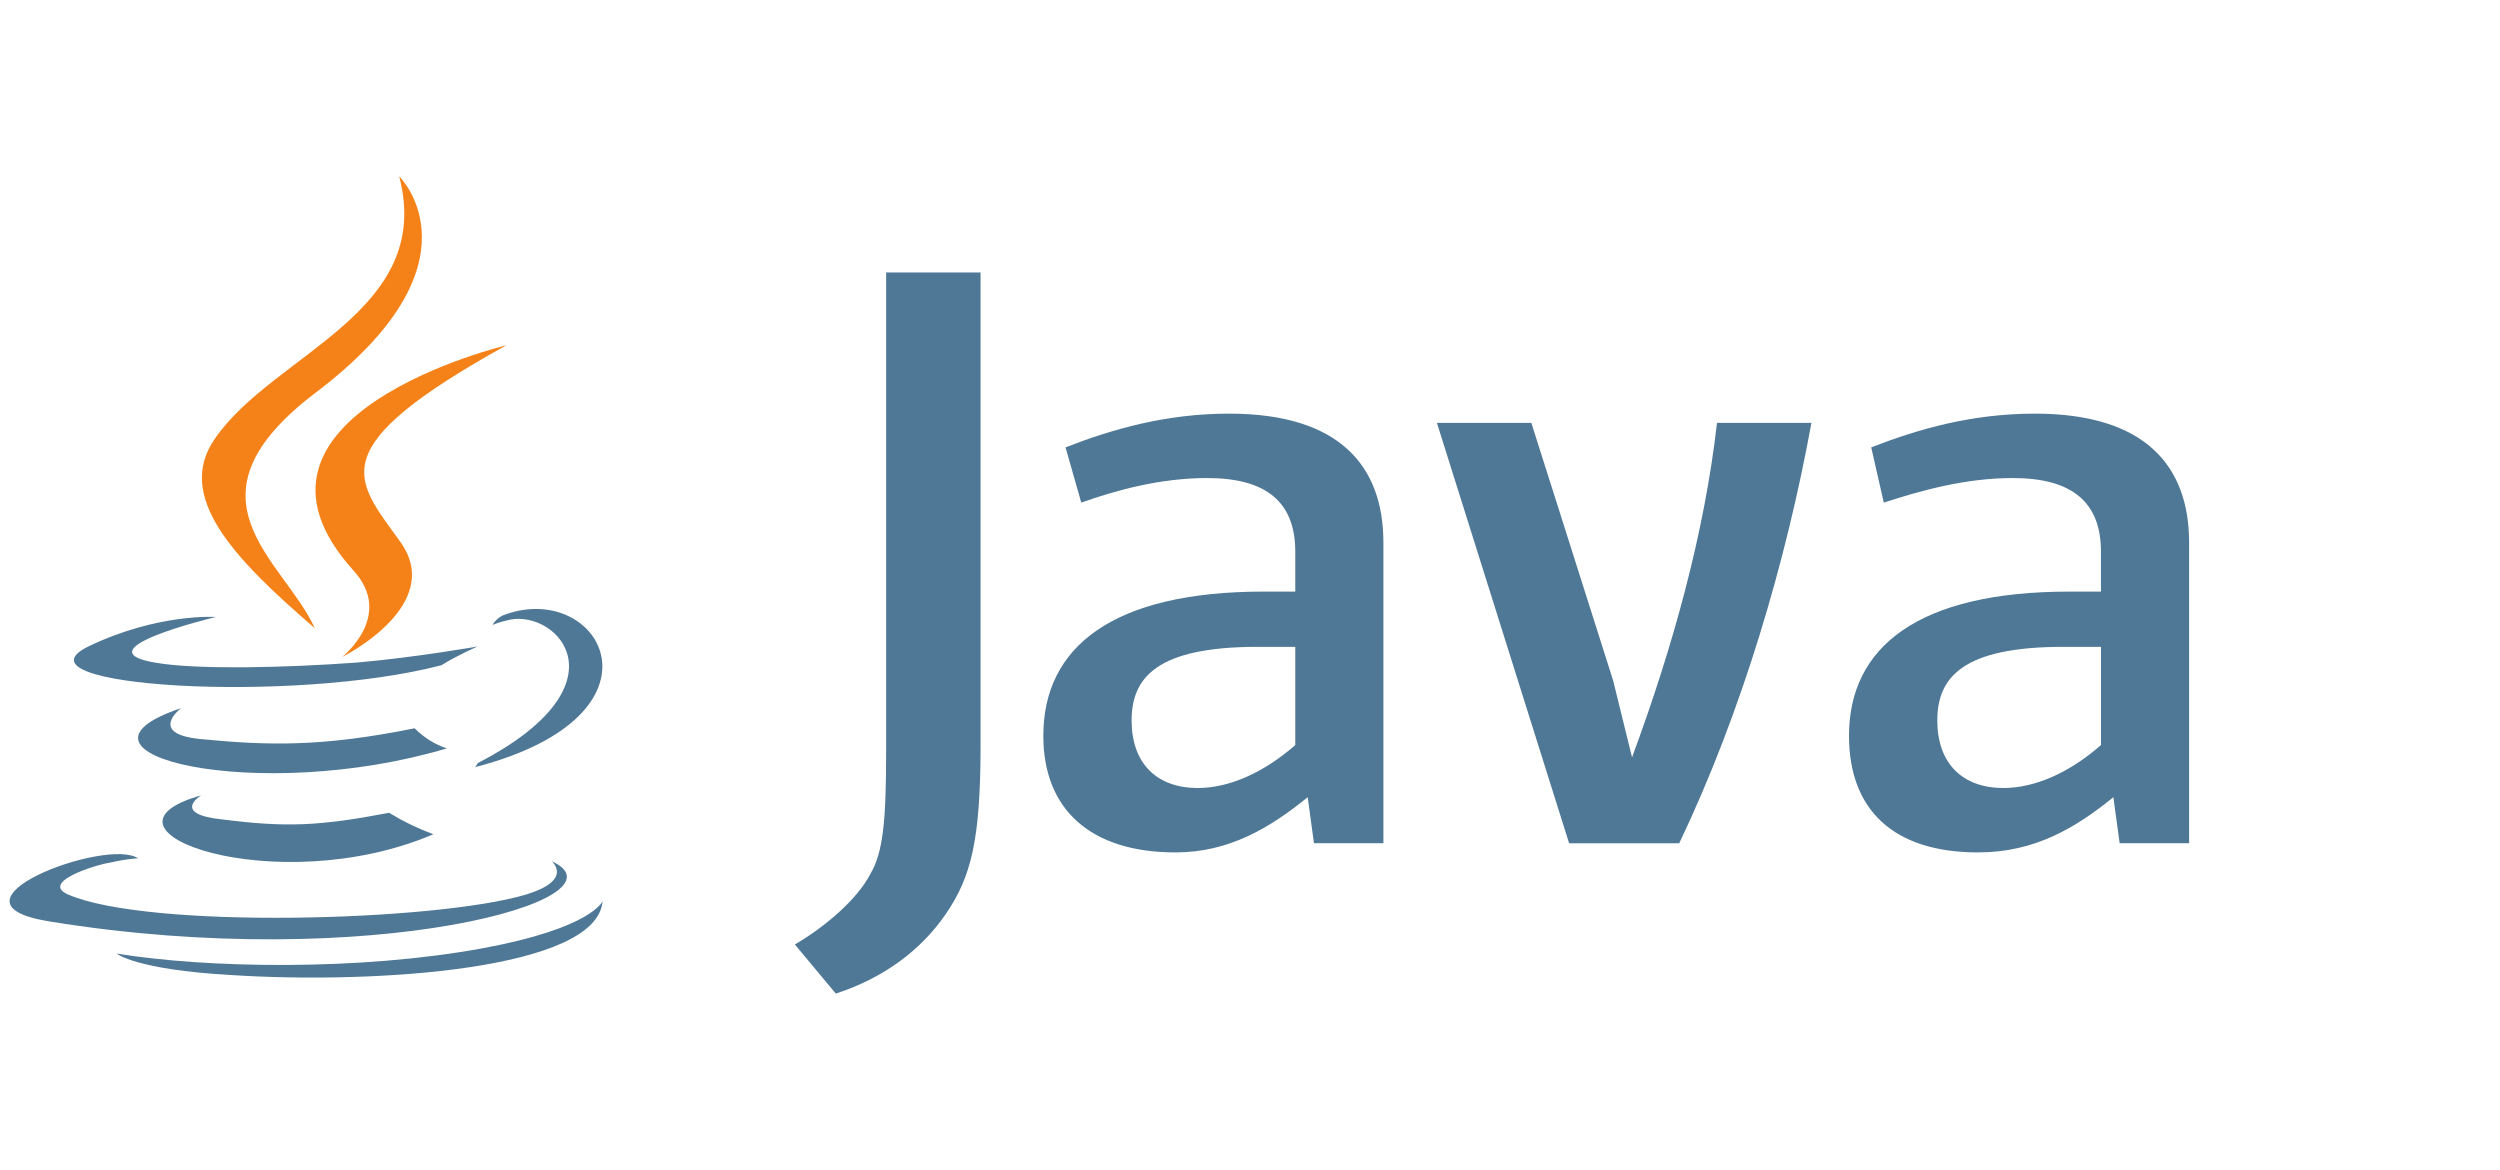 <svg width="156" height="73" viewBox="0 0 156 73" fill="none" xmlns="http://www.w3.org/2000/svg">
<g clip-path="url(#clip0_487_25034)">
<path d="M12.553 49.629C12.553 49.629 10.626 50.8 13.893 51.135C17.83 51.636 19.923 51.553 24.28 50.718C25.155 51.253 26.081 51.701 27.044 52.056C17.244 56.24 4.844 51.806 12.552 49.63L12.553 49.629ZM11.296 44.189C11.296 44.189 9.202 45.779 12.469 46.113C16.742 46.531 20.092 46.614 25.873 45.445C26.435 46.015 27.123 46.445 27.883 46.7C16.072 50.214 2.836 47.034 11.295 44.19L11.296 44.189ZM34.416 53.729C34.416 53.729 35.841 54.9 32.824 55.821C27.212 57.495 9.284 57.997 4.259 55.821C2.5 55.069 5.851 53.98 6.94 53.813C8.029 53.563 8.616 53.563 8.616 53.563C6.689 52.224 -4.202 56.324 3.076 57.496C23.097 60.76 39.599 56.074 34.406 53.73L34.416 53.729ZM13.475 38.499C13.475 38.499 4.344 40.675 10.207 41.427C12.72 41.761 17.663 41.678 22.269 41.344C26.039 41.01 29.808 40.339 29.808 40.339C29.808 40.339 28.468 40.924 27.546 41.511C18.248 43.937 0.405 42.849 5.513 40.339C9.87 38.247 13.471 38.499 13.471 38.499H13.475ZM29.811 47.62C39.193 42.765 34.838 38.08 31.822 38.666C31.069 38.833 30.733 39 30.733 39C30.733 39 30.984 38.499 31.569 38.331C37.516 36.239 42.209 44.606 29.643 47.871C29.643 47.871 29.726 47.788 29.81 47.621L29.811 47.62ZM14.396 60.841C23.444 61.426 37.265 60.507 37.6 56.239C37.6 56.239 36.931 57.912 30.144 59.167C22.437 60.59 12.899 60.422 7.276 59.502C7.276 59.502 8.448 60.506 14.395 60.84L14.396 60.841Z" fill="#4E7896"/>
<path d="M24.909 11C24.909 11 30.441 16.401 19.644 24.542C10.991 31.141 17.682 34.914 19.644 39.199C14.559 34.828 10.902 30.971 13.411 27.371C17.059 22.058 27.14 19.486 24.909 11ZM22.054 35.599C24.641 38.428 21.341 41 21.341 41C21.341 41 27.942 37.742 24.91 33.714C22.144 29.856 20.003 27.971 31.6 21.544C31.6 21.544 13.312 25.914 22.054 35.599Z" fill="#F58219"/>
<path d="M86.324 52.618V33.853C86.324 29.065 83.575 25.811 76.701 25.811C72.775 25.811 69.435 26.768 66.489 27.916L67.471 31.362C69.63 30.597 72.381 29.83 75.327 29.83C79.058 29.83 80.826 31.362 80.826 34.426V36.915H78.861C69.435 36.915 65.104 40.361 65.104 45.914C65.104 50.51 68.05 53.191 73.352 53.191C76.691 53.191 79.243 51.659 81.6 49.745L81.992 52.617H86.313L86.324 52.618ZM80.826 46.491C78.861 48.215 76.701 49.172 74.737 49.172C72.185 49.172 70.613 47.64 70.613 44.959C70.613 42.278 72.185 40.363 78.469 40.363H80.826V46.491ZM104.785 52.618H97.912L89.663 26.386H95.555L100.661 42.47L101.839 47.258C104.393 40.365 106.356 33.279 107.141 26.387H113.033C111.461 35.003 108.713 44.385 104.784 52.62L104.785 52.618ZM136.6 52.618V33.853C136.6 29.065 133.85 25.811 126.977 25.811C123.05 25.811 119.71 26.768 116.764 27.916L117.549 31.362C119.906 30.597 122.656 29.83 125.601 29.83C129.332 29.83 131.1 31.362 131.1 34.426V36.915H129.135C119.709 36.915 115.378 40.361 115.378 45.914C115.378 50.51 118.127 53.191 123.429 53.191C126.964 53.191 129.518 51.659 131.874 49.745L132.266 52.617H136.587L136.6 52.618ZM131.101 46.491C129.137 48.215 126.977 49.172 125.012 49.172C122.46 49.172 120.888 47.64 120.888 44.959C120.888 42.278 122.459 40.363 128.744 40.363H131.101V46.491ZM59.027 57.021C57.455 59.319 55.101 61.042 52.153 62L49.6 58.935C51.564 57.787 53.528 56.064 54.313 54.532C55.099 53.19 55.295 51.276 55.295 46.872V17H61.187V46.488C61.187 52.424 60.597 54.722 59.028 57.019L59.027 57.021Z" fill="#4E7896"/>
</g>
<defs>
<clipPath id="clip0_487_25034">
<rect width="155" height="72" fill="white" transform="translate(0.6 0.24)"/>
</clipPath>
</defs>
</svg>

